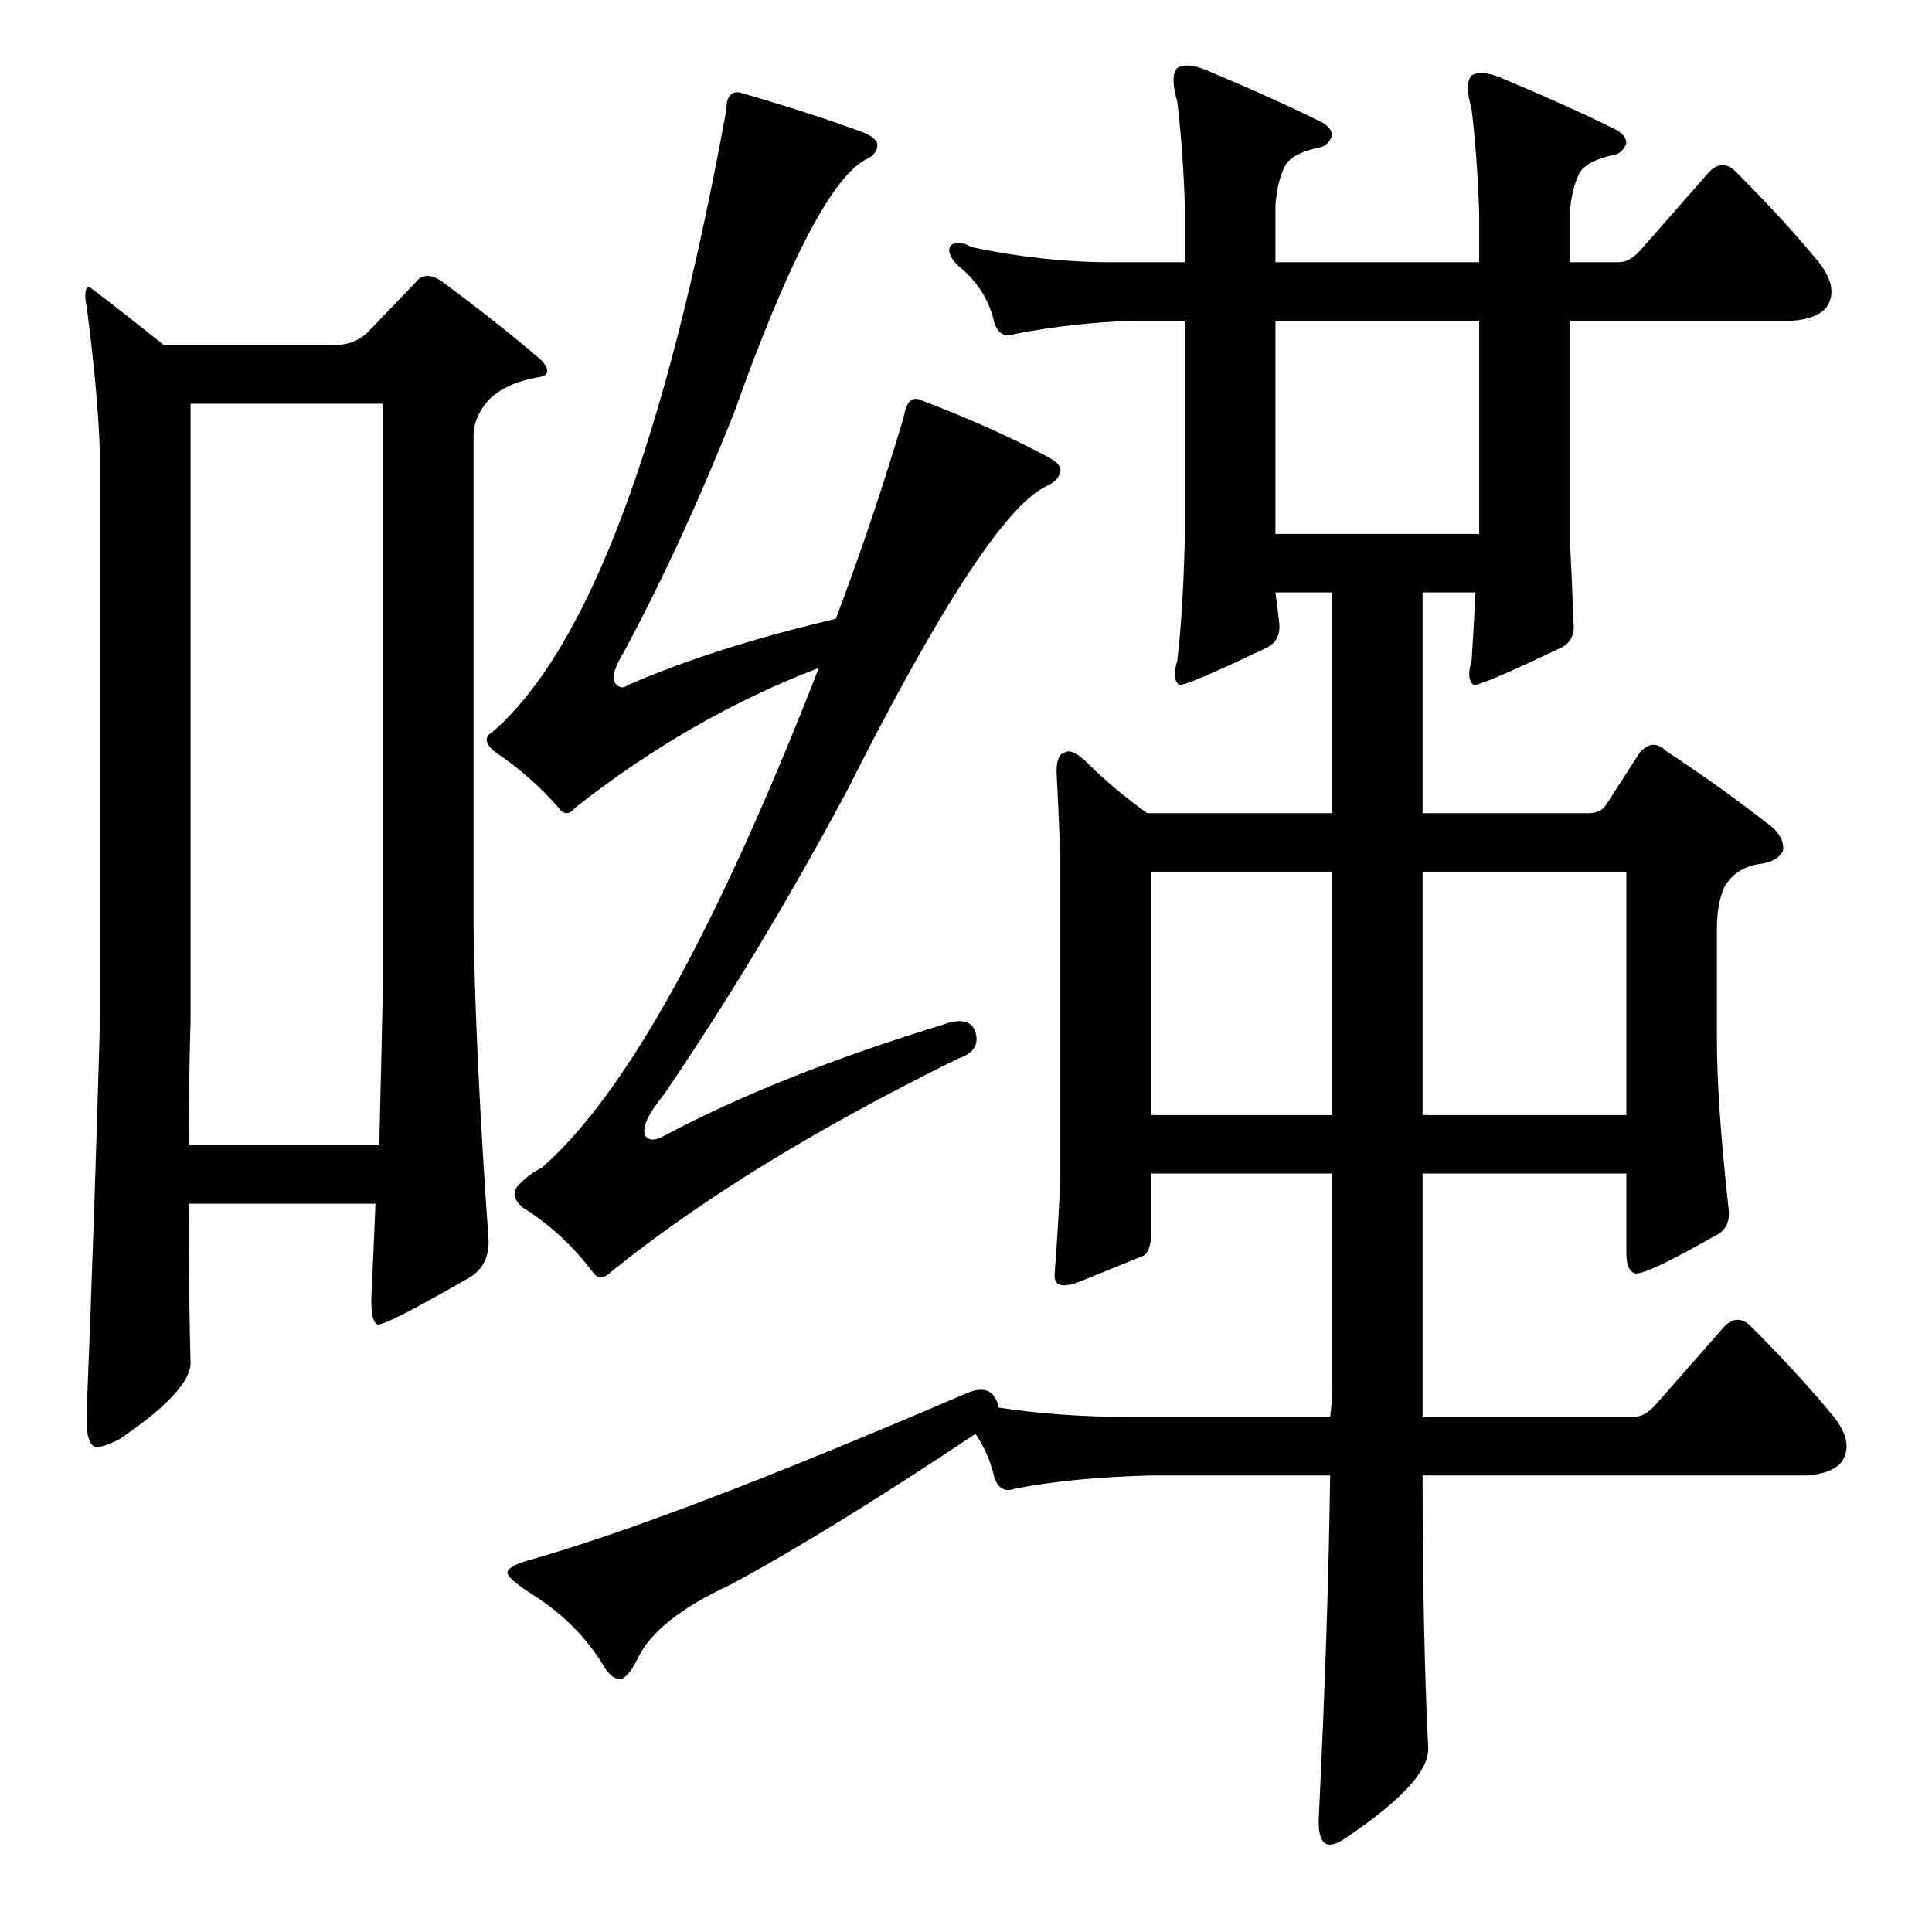 <?xml version="1.0" standalone="no"?>
<!DOCTYPE svg PUBLIC "-//W3C//DTD SVG 1.1//EN" "http://www.w3.org/Graphics/SVG/1.1/DTD/svg11.dtd" >
<svg xmlns="http://www.w3.org/2000/svg" xmlns:xlink="http://www.w3.org/1999/xlink" version="1.1" viewBox="0 -205 1024 1024">
  <g transform="matrix(1 0 0 -1 0 819)">
   <path fill="currentColor"
d="M706 562h-96v-129h96v129zM100 417h101q1 39 2 87v306h-102v-327q-1 -35 -1 -66zM676 741h108v113h-108v-113zM754 433h108v129h-108v-129zM352 422q60 32 148 59q14 5 17 -4q3 -10 -9 -14q-112 -55 -184 -113q-6 -6 -10 0q-16 21 -37 34q-8 7 -1 13q5 5 11 8
q66 57 147 265q-68 -26 -129 -74q-5 -6 -9 0q-15 17 -33 29q-9 7 -2 11q76 66 124 330q0 10 7 9q38 -11 65 -21q8 -3 8 -7q0 -5 -7 -8q-27 -16 -69 -134q-27 -68 -58 -126q-8 -13 -5 -17t7 -1q46 20 110 35q20 53 36 107q2 12 9 9q39 -15 67 -30q8 -4 7 -8q-1 -5 -8 -8
q-32 -16 -105 -161q-46 -86 -97 -161q-13 -16 -10 -22q3 -4 10 0zM100 386q0 -46 1 -85q-1 -15 -38 -40q-8 -4 -12 -4q-6 1 -5 20q4 100 7 206v300q-1 32 -7 78q-2 10 1 11q1 0 40 -31h89q12 0 19 7l25 26q5 7 14 1q31 -23 53 -42q7 -8 -2 -9q-17 -3 -26 -12q-8 -9 -8 -19
v-260q1 -68 8 -167q0 -13 -10 -19q-45 -26 -49 -25q-4 2 -3 18q1 21 2 46h-99zM529 278q32 -5 70 -5h106q1 8 1 12v117h-96v-35q-1 -8 -5 -9q-10 -4 -32 -13q-15 -6 -14 4q2 26 3 51v170q-1 26 -2 45q0 9 4 10q4 3 13 -6q13 -13 31 -26h98v117h-30q1 -7 2 -16t-6 -13
q-44 -21 -47 -20q-4 3 -1 13q3 25 4 65v115h-27q-32 -1 -63 -7q-8 -3 -11 6q-4 18 -19 30q-7 7 -4 11q4 3 11 -1q38 -8 74 -8h39v30q-1 30 -4 55q-4 14 0 18q5 3 15 -1q38 -16 62 -28q5 -3 5 -7q-2 -5 -6 -6q-15 -3 -19 -10q-4 -8 -5 -21v-30h108v26q-1 30 -4 55q-4 14 0 18
q5 3 15 -1q38 -16 62 -28q5 -3 5 -7q-2 -5 -6 -6q-15 -3 -19 -10q-4 -8 -5 -21v-26h26q6 0 12 7l36 41q7 7 14 0q26 -26 44 -48q11 -14 4 -24q-5 -6 -18 -7h-118v-115q1 -18 2 -45q1 -9 -6 -13q-44 -21 -47 -20q-4 3 -1 13q1 15 2 36h-28v-117h88q6 0 9 4l18 28q7 8 14 1
q29 -19 57 -41q6 -6 5 -12q-3 -6 -13 -7q-12 -2 -18 -12q-4 -9 -4 -22v-60q0 -32 6 -87q2 -12 -7 -16q-35 -20 -42 -20q-5 1 -5 11v42h-108v-129h112q6 0 12 7l36 41q7 7 14 0q26 -26 44 -48q11 -14 4 -24q-5 -6 -18 -7h-204q0 -84 3 -145q0 -18 -45 -48q-14 -9 -13 12
q5 103 6 181h-94q-42 -1 -73 -7q-8 -3 -11 6q-3 13 -10 23q-78 -52 -130 -80q-39 -18 -49 -39q-5 -10 -9 -11q-5 0 -9 7q-14 23 -38 38q-14 9 -13 12t11 6q75 21 231 88q13 6 17 -3q1 -2 1 -4z" />
  </g>

</svg>
